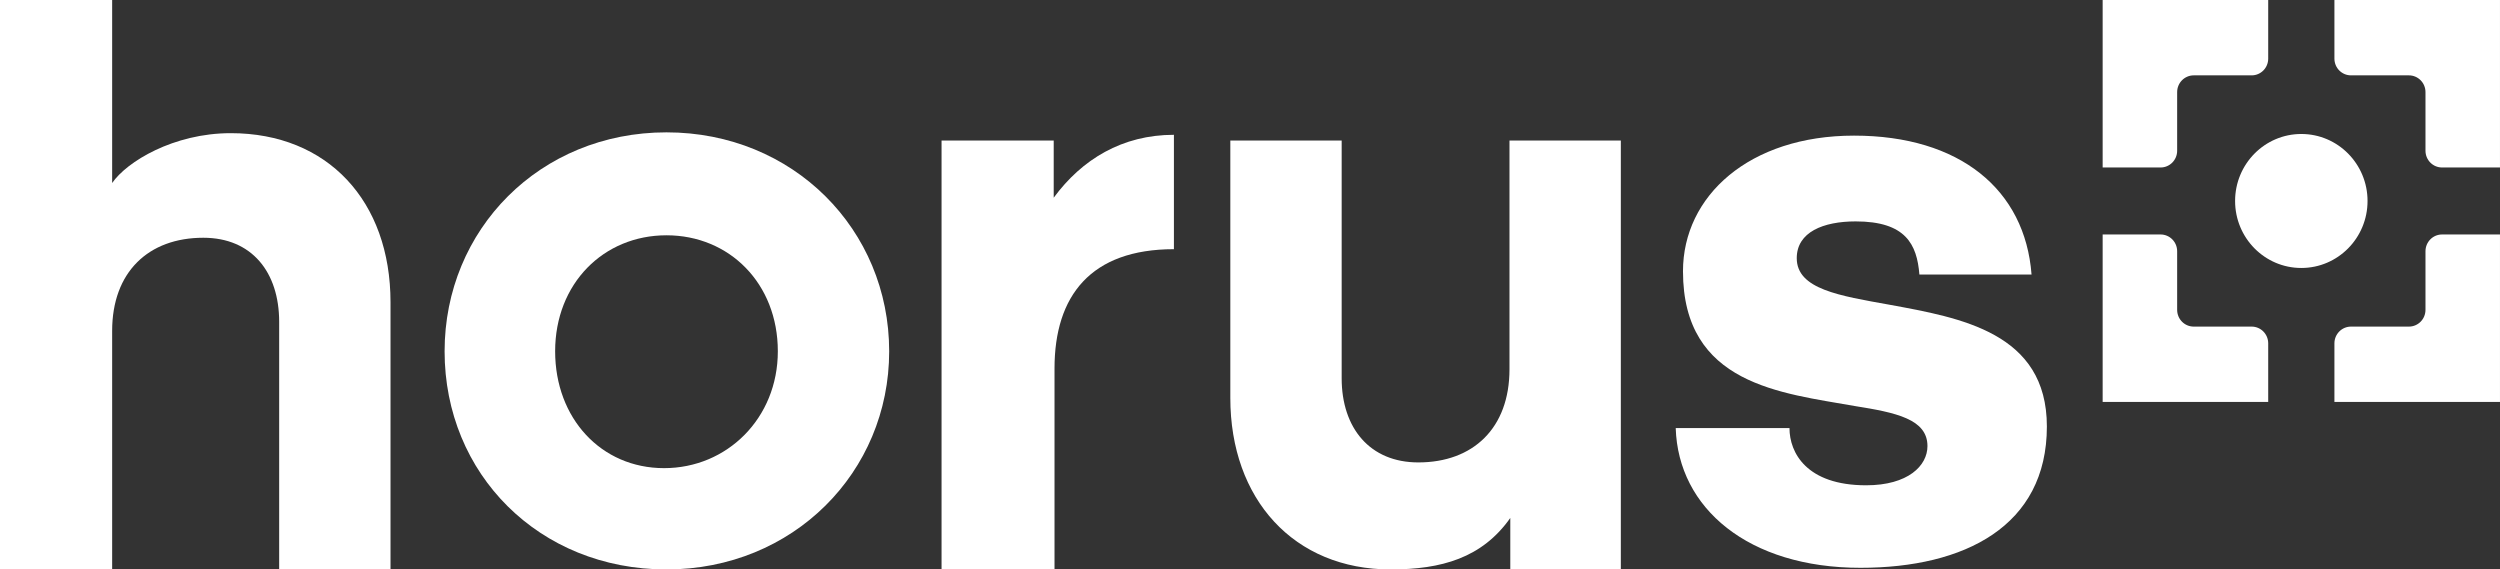 <svg width="180" height="41" viewBox="0 0 180 41" fill="none" xmlns="http://www.w3.org/2000/svg">
<rect x="0" y="0" width="180" height="41" fill="#333333" stroke="none"/>
<path fill-rule="evenodd" clip-rule="evenodd" d="M156.755 10.853V6.632C156.755 5.966 157.289 5.426 157.947 5.426H162.119C162.778 5.426 163.311 4.887 163.311 4.221V0H151.391V12.059H155.563C156.221 12.059 156.755 11.519 156.755 10.853ZM162.119 23.515H157.947C157.289 23.515 156.755 22.975 156.755 22.309L156.755 18.088C156.755 17.422 156.221 16.882 155.563 16.882H151.391V28.941H163.311L163.311 24.721C163.311 24.055 162.777 23.515 162.119 23.515ZM173.443 5.426H169.27C168.612 5.426 168.078 4.887 168.078 4.221V0H179.999V12.059H175.827C175.168 12.059 174.635 11.519 174.635 10.853V6.632C174.635 5.966 174.101 5.426 173.443 5.426ZM174.635 18.088V22.309C174.635 22.975 174.101 23.515 173.443 23.515H169.27C168.612 23.515 168.078 24.055 168.078 24.721V28.941L179.999 28.941L179.999 16.882L175.827 16.882C175.168 16.882 174.635 17.422 174.635 18.088ZM165.695 19.294C168.328 19.294 170.463 17.135 170.463 14.471C170.463 11.807 168.328 9.647 165.695 9.647C163.062 9.647 160.927 11.807 160.927 14.471C160.927 17.135 163.062 19.294 165.695 19.294Z" fill="white"/>
<path d="M8.075 13.177V0H0V41H8.075V23.823C8.075 19.588 10.689 17.118 14.639 17.118C18.125 17.118 20.1 19.588 20.1 23.177V41H28.117V21.765C28.117 14.471 23.586 9.588 16.615 9.588C12.49 9.588 9.121 11.647 8.075 13.177Z" fill="white"/>
<path d="M47.987 9.529C38.866 9.529 32.011 16.529 32.011 25.294C32.011 34.118 38.808 41 47.987 41C57.108 41 64.021 34 64.021 25.294C64.021 16.529 57.108 9.529 47.987 9.529ZM47.987 16.941C52.518 16.941 56.004 20.412 56.004 25.294C56.004 30.118 52.344 33.706 47.813 33.706C43.282 33.706 39.97 30.118 39.97 25.294C39.97 20.412 43.456 16.941 47.987 16.941Z" fill="white"/>
<path d="M75.925 41V26.529C75.925 21.294 78.539 17.941 84.522 17.941V9.706C80.805 9.706 77.9 11.471 75.867 14.235V10.118H67.792V41H75.925Z" fill="white"/>
<path d="M116.7 41V10.118H108.683V26.588C108.683 30.823 106.069 33.294 102.118 33.294C98.633 33.294 96.6 30.824 96.6 27.235V10.118H88.583V28.647C88.583 35.941 93.154 41 100.125 41C103.785 41 106.708 40.176 108.741 37.294V41H116.7Z" fill="white"/>
<path d="M120.652 30.823C120.827 36.588 125.881 40.882 133.956 40.882C141.449 40.882 147.375 37.882 147.375 30.706C147.375 23.941 141.159 22.882 136.047 21.941C132.445 21.294 129.366 20.823 129.366 18.588C129.366 16.706 131.283 15.941 133.607 15.941C137.209 15.941 138.022 17.588 138.196 19.765H146.271C145.806 13.647 141.101 9.765 133.491 9.765C125.939 9.765 121.175 14.118 121.175 19.529C121.175 27.706 128.262 28.294 133.549 29.235C136.512 29.706 138.777 30.177 138.777 32.118C138.777 33.529 137.383 34.941 134.362 34.941C130.063 34.941 128.843 32.588 128.843 30.823H120.652Z" fill="white"/>
</svg>
